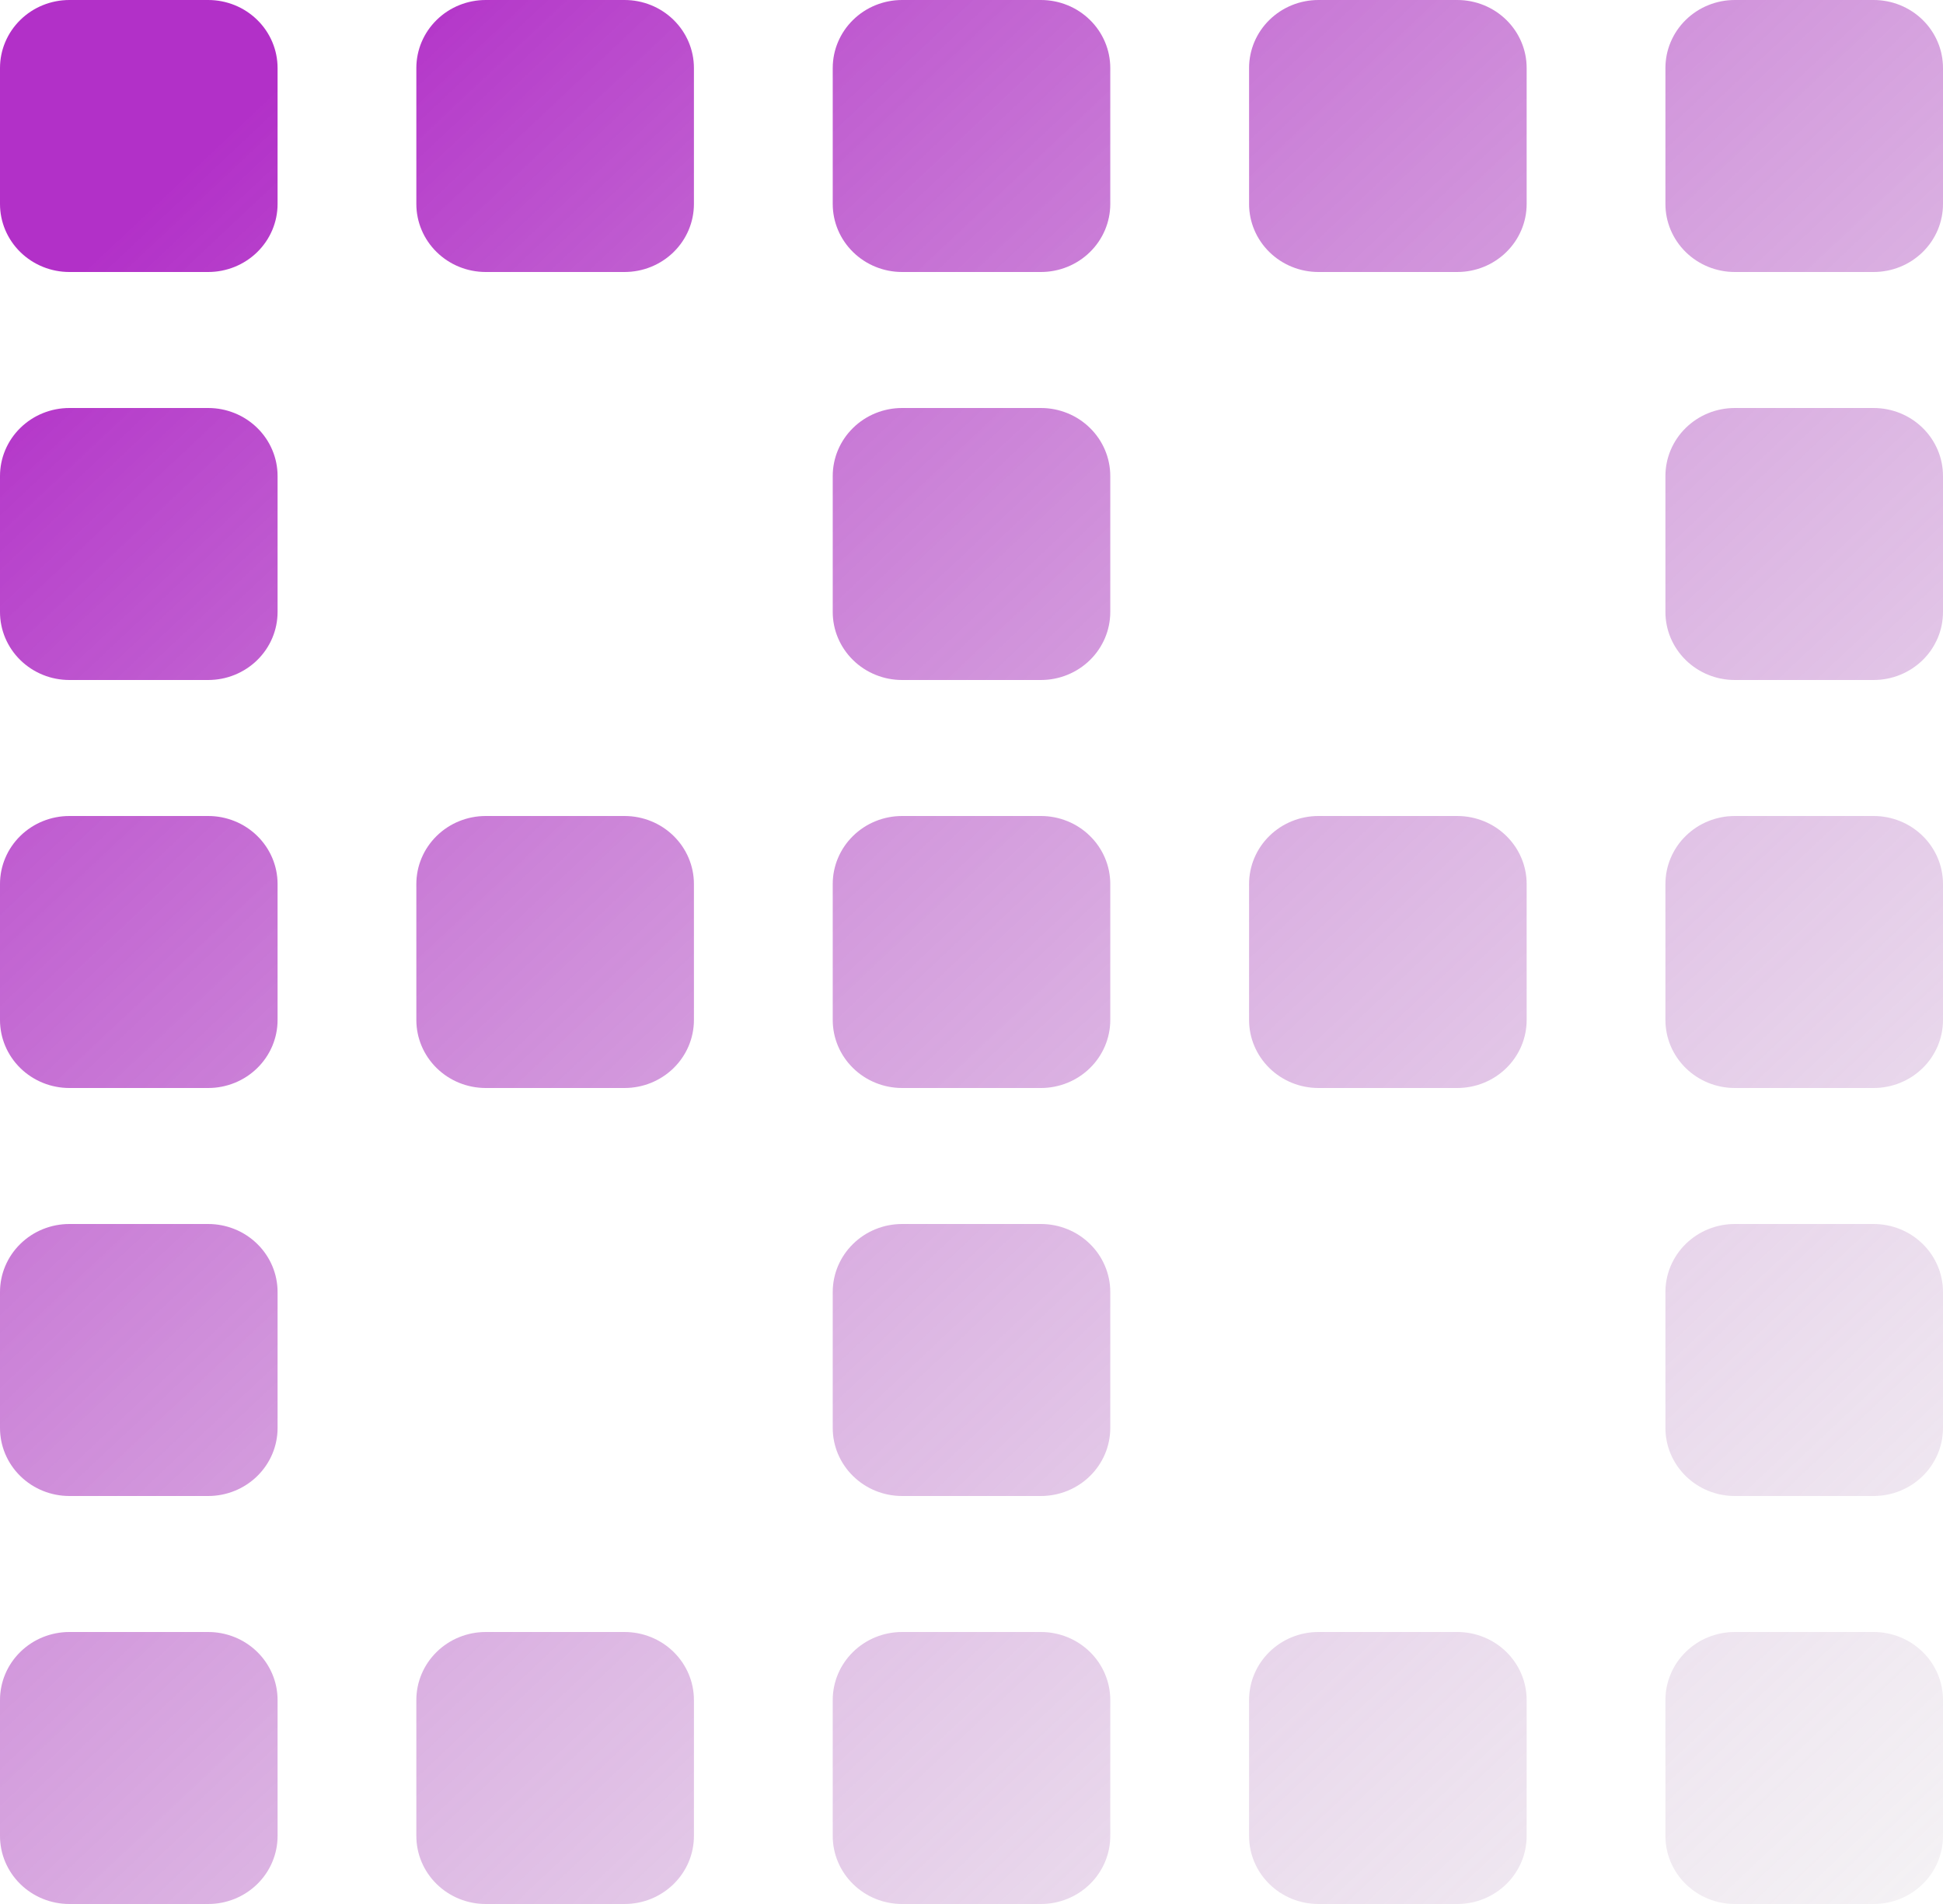 <svg width="50" height="49" viewBox="0 0 50 49" fill="none" xmlns="http://www.w3.org/2000/svg">
<path d="M26.786 21H23.214C22.741 21 22.287 21.184 21.952 21.513C21.617 21.841 21.429 22.286 21.429 22.75V26.25C21.429 26.714 21.617 27.159 21.952 27.487C22.287 27.816 22.741 28 23.214 28H26.786C27.259 28 27.713 27.816 28.048 27.487C28.383 27.159 28.571 26.714 28.571 26.25V22.75C28.571 22.286 28.383 21.841 28.048 21.513C27.713 21.184 27.259 21 26.786 21ZM37.5 21H33.929C33.455 21 33.001 21.184 32.666 21.513C32.331 21.841 32.143 22.286 32.143 22.75V26.25C32.143 26.714 32.331 27.159 32.666 27.487C33.001 27.816 33.455 28 33.929 28H37.5C37.974 28 38.428 27.816 38.763 27.487C39.098 27.159 39.286 26.714 39.286 26.25V22.75C39.286 22.286 39.098 21.841 38.763 21.513C38.428 21.184 37.974 21 37.5 21ZM48.214 21H44.643C44.169 21 43.715 21.184 43.38 21.513C43.045 21.841 42.857 22.286 42.857 22.75V26.25C42.857 26.714 43.045 27.159 43.38 27.487C43.715 27.816 44.169 28 44.643 28H48.214C48.688 28 49.142 27.816 49.477 27.487C49.812 27.159 50 26.714 50 26.25V22.75C50 22.286 49.812 21.841 49.477 21.513C49.142 21.184 48.688 21 48.214 21ZM16.071 21H12.5C12.026 21 11.572 21.184 11.237 21.513C10.902 21.841 10.714 22.286 10.714 22.75V26.25C10.714 26.714 10.902 27.159 11.237 27.487C11.572 27.816 12.026 28 12.5 28H16.071C16.545 28 16.999 27.816 17.334 27.487C17.669 27.159 17.857 26.714 17.857 26.25V22.75C17.857 22.286 17.669 21.841 17.334 21.513C16.999 21.184 16.545 21 16.071 21ZM26.786 42H23.214C22.741 42 22.287 42.184 21.952 42.513C21.617 42.841 21.429 43.286 21.429 43.75V47.25C21.429 47.714 21.617 48.159 21.952 48.487C22.287 48.816 22.741 49 23.214 49H26.786C27.259 49 27.713 48.816 28.048 48.487C28.383 48.159 28.571 47.714 28.571 47.25V43.75C28.571 43.286 28.383 42.841 28.048 42.513C27.713 42.184 27.259 42 26.786 42ZM37.5 42H33.929C33.455 42 33.001 42.184 32.666 42.513C32.331 42.841 32.143 43.286 32.143 43.75V47.25C32.143 47.714 32.331 48.159 32.666 48.487C33.001 48.816 33.455 49 33.929 49H37.5C37.974 49 38.428 48.816 38.763 48.487C39.098 48.159 39.286 47.714 39.286 47.25V43.75C39.286 43.286 39.098 42.841 38.763 42.513C38.428 42.184 37.974 42 37.5 42ZM48.214 42H44.643C44.169 42 43.715 42.184 43.38 42.513C43.045 42.841 42.857 43.286 42.857 43.75V47.25C42.857 47.714 43.045 48.159 43.38 48.487C43.715 48.816 44.169 49 44.643 49H48.214C48.688 49 49.142 48.816 49.477 48.487C49.812 48.159 50 47.714 50 47.25V43.75C50 43.286 49.812 42.841 49.477 42.513C49.142 42.184 48.688 42 48.214 42ZM48.214 31.5H44.643C44.169 31.5 43.715 31.684 43.38 32.013C43.045 32.341 42.857 32.786 42.857 33.25V36.75C42.857 37.214 43.045 37.659 43.38 37.987C43.715 38.316 44.169 38.5 44.643 38.5H48.214C48.688 38.5 49.142 38.316 49.477 37.987C49.812 37.659 50 37.214 50 36.75V33.25C50 32.786 49.812 32.341 49.477 32.013C49.142 31.684 48.688 31.5 48.214 31.5ZM48.214 10.5H44.643C44.169 10.5 43.715 10.684 43.38 11.013C43.045 11.341 42.857 11.786 42.857 12.25V15.75C42.857 16.214 43.045 16.659 43.38 16.987C43.715 17.316 44.169 17.5 44.643 17.5H48.214C48.688 17.5 49.142 17.316 49.477 16.987C49.812 16.659 50 16.214 50 15.75V12.25C50 11.786 49.812 11.341 49.477 11.013C49.142 10.684 48.688 10.5 48.214 10.5ZM26.786 31.5H23.214C22.741 31.5 22.287 31.684 21.952 32.013C21.617 32.341 21.429 32.786 21.429 33.25V36.75C21.429 37.214 21.617 37.659 21.952 37.987C22.287 38.316 22.741 38.5 23.214 38.5H26.786C27.259 38.5 27.713 38.316 28.048 37.987C28.383 37.659 28.571 37.214 28.571 36.75V33.25C28.571 32.786 28.383 32.341 28.048 32.013C27.713 31.684 27.259 31.5 26.786 31.5ZM26.786 10.5H23.214C22.741 10.5 22.287 10.684 21.952 11.013C21.617 11.341 21.429 11.786 21.429 12.25V15.75C21.429 16.214 21.617 16.659 21.952 16.987C22.287 17.316 22.741 17.5 23.214 17.5H26.786C27.259 17.5 27.713 17.316 28.048 16.987C28.383 16.659 28.571 16.214 28.571 15.75V12.25C28.571 11.786 28.383 11.341 28.048 11.013C27.713 10.684 27.259 10.5 26.786 10.5ZM16.071 42H12.5C12.026 42 11.572 42.184 11.237 42.513C10.902 42.841 10.714 43.286 10.714 43.75V47.25C10.714 47.714 10.902 48.159 11.237 48.487C11.572 48.816 12.026 49 12.5 49H16.071C16.545 49 16.999 48.816 17.334 48.487C17.669 48.159 17.857 47.714 17.857 47.25V43.75C17.857 43.286 17.669 42.841 17.334 42.513C16.999 42.184 16.545 42 16.071 42ZM26.786 0H23.214C22.741 0 22.287 0.184 21.952 0.513C21.617 0.841 21.429 1.286 21.429 1.75V5.25C21.429 5.714 21.617 6.159 21.952 6.487C22.287 6.816 22.741 7 23.214 7H26.786C27.259 7 27.713 6.816 28.048 6.487C28.383 6.159 28.571 5.714 28.571 5.25V1.75C28.571 1.286 28.383 0.841 28.048 0.513C27.713 0.184 27.259 0 26.786 0ZM37.5 0H33.929C33.455 0 33.001 0.184 32.666 0.513C32.331 0.841 32.143 1.286 32.143 1.75V5.25C32.143 5.714 32.331 6.159 32.666 6.487C33.001 6.816 33.455 7 33.929 7H37.5C37.974 7 38.428 6.816 38.763 6.487C39.098 6.159 39.286 5.714 39.286 5.25V1.75C39.286 1.286 39.098 0.841 38.763 0.513C38.428 0.184 37.974 0 37.5 0ZM48.214 0H44.643C44.169 0 43.715 0.184 43.38 0.513C43.045 0.841 42.857 1.286 42.857 1.75V5.25C42.857 5.714 43.045 6.159 43.38 6.487C43.715 6.816 44.169 7 44.643 7H48.214C48.688 7 49.142 6.816 49.477 6.487C49.812 6.159 50 5.714 50 5.25V1.75C50 1.286 49.812 0.841 49.477 0.513C49.142 0.184 48.688 0 48.214 0ZM5.357 21H1.786C1.312 21 0.858 21.184 0.523 21.513C0.188 21.841 0 22.286 0 22.75L0 26.25C0 26.714 0.188 27.159 0.523 27.487C0.858 27.816 1.312 28 1.786 28H5.357C5.831 28 6.285 27.816 6.62 27.487C6.955 27.159 7.143 26.714 7.143 26.25V22.75C7.143 22.286 6.955 21.841 6.62 21.513C6.285 21.184 5.831 21 5.357 21ZM5.357 42H1.786C1.312 42 0.858 42.184 0.523 42.513C0.188 42.841 0 43.286 0 43.75L0 47.25C0 47.714 0.188 48.159 0.523 48.487C0.858 48.816 1.312 49 1.786 49H5.357C5.831 49 6.285 48.816 6.62 48.487C6.955 48.159 7.143 47.714 7.143 47.25V43.75C7.143 43.286 6.955 42.841 6.62 42.513C6.285 42.184 5.831 42 5.357 42ZM5.357 31.5H1.786C1.312 31.5 0.858 31.684 0.523 32.013C0.188 32.341 0 32.786 0 33.25L0 36.75C0 37.214 0.188 37.659 0.523 37.987C0.858 38.316 1.312 38.5 1.786 38.5H5.357C5.831 38.5 6.285 38.316 6.62 37.987C6.955 37.659 7.143 37.214 7.143 36.75V33.25C7.143 32.786 6.955 32.341 6.62 32.013C6.285 31.684 5.831 31.5 5.357 31.5ZM5.357 10.5H1.786C1.312 10.5 0.858 10.684 0.523 11.013C0.188 11.341 0 11.786 0 12.25L0 15.75C0 16.214 0.188 16.659 0.523 16.987C0.858 17.316 1.312 17.5 1.786 17.5H5.357C5.831 17.5 6.285 17.316 6.62 16.987C6.955 16.659 7.143 16.214 7.143 15.75V12.25C7.143 11.786 6.955 11.341 6.62 11.013C6.285 10.684 5.831 10.5 5.357 10.5ZM5.357 0H1.786C1.312 0 0.858 0.184 0.523 0.513C0.188 0.841 0 1.286 0 1.75L0 5.25C0 5.714 0.188 6.159 0.523 6.487C0.858 6.816 1.312 7 1.786 7H5.357C5.831 7 6.285 6.816 6.62 6.487C6.955 6.159 7.143 5.714 7.143 5.25V1.75C7.143 1.286 6.955 0.841 6.62 0.513C6.285 0.184 5.831 0 5.357 0ZM16.071 0H12.5C12.026 0 11.572 0.184 11.237 0.513C10.902 0.841 10.714 1.286 10.714 1.75V5.25C10.714 5.714 10.902 6.159 11.237 6.487C11.572 6.816 12.026 7 12.5 7H16.071C16.545 7 16.999 6.816 17.334 6.487C17.669 6.159 17.857 5.714 17.857 5.25V1.75C17.857 1.286 17.669 0.841 17.334 0.513C16.999 0.184 16.545 0 16.071 0Z" fill="url(#paint0_linear_227_97)"/>
<defs>
<linearGradient id="paint0_linear_227_97" x1="3.205" y1="5.803" x2="49.643" y2="55.18" gradientUnits="userSpaceOnUse">
<stop stop-color="#B230C8"/>
<stop offset="1" stop-color="#D9D9D9" stop-opacity="0.22"/>
</linearGradient>
</defs>
</svg>
